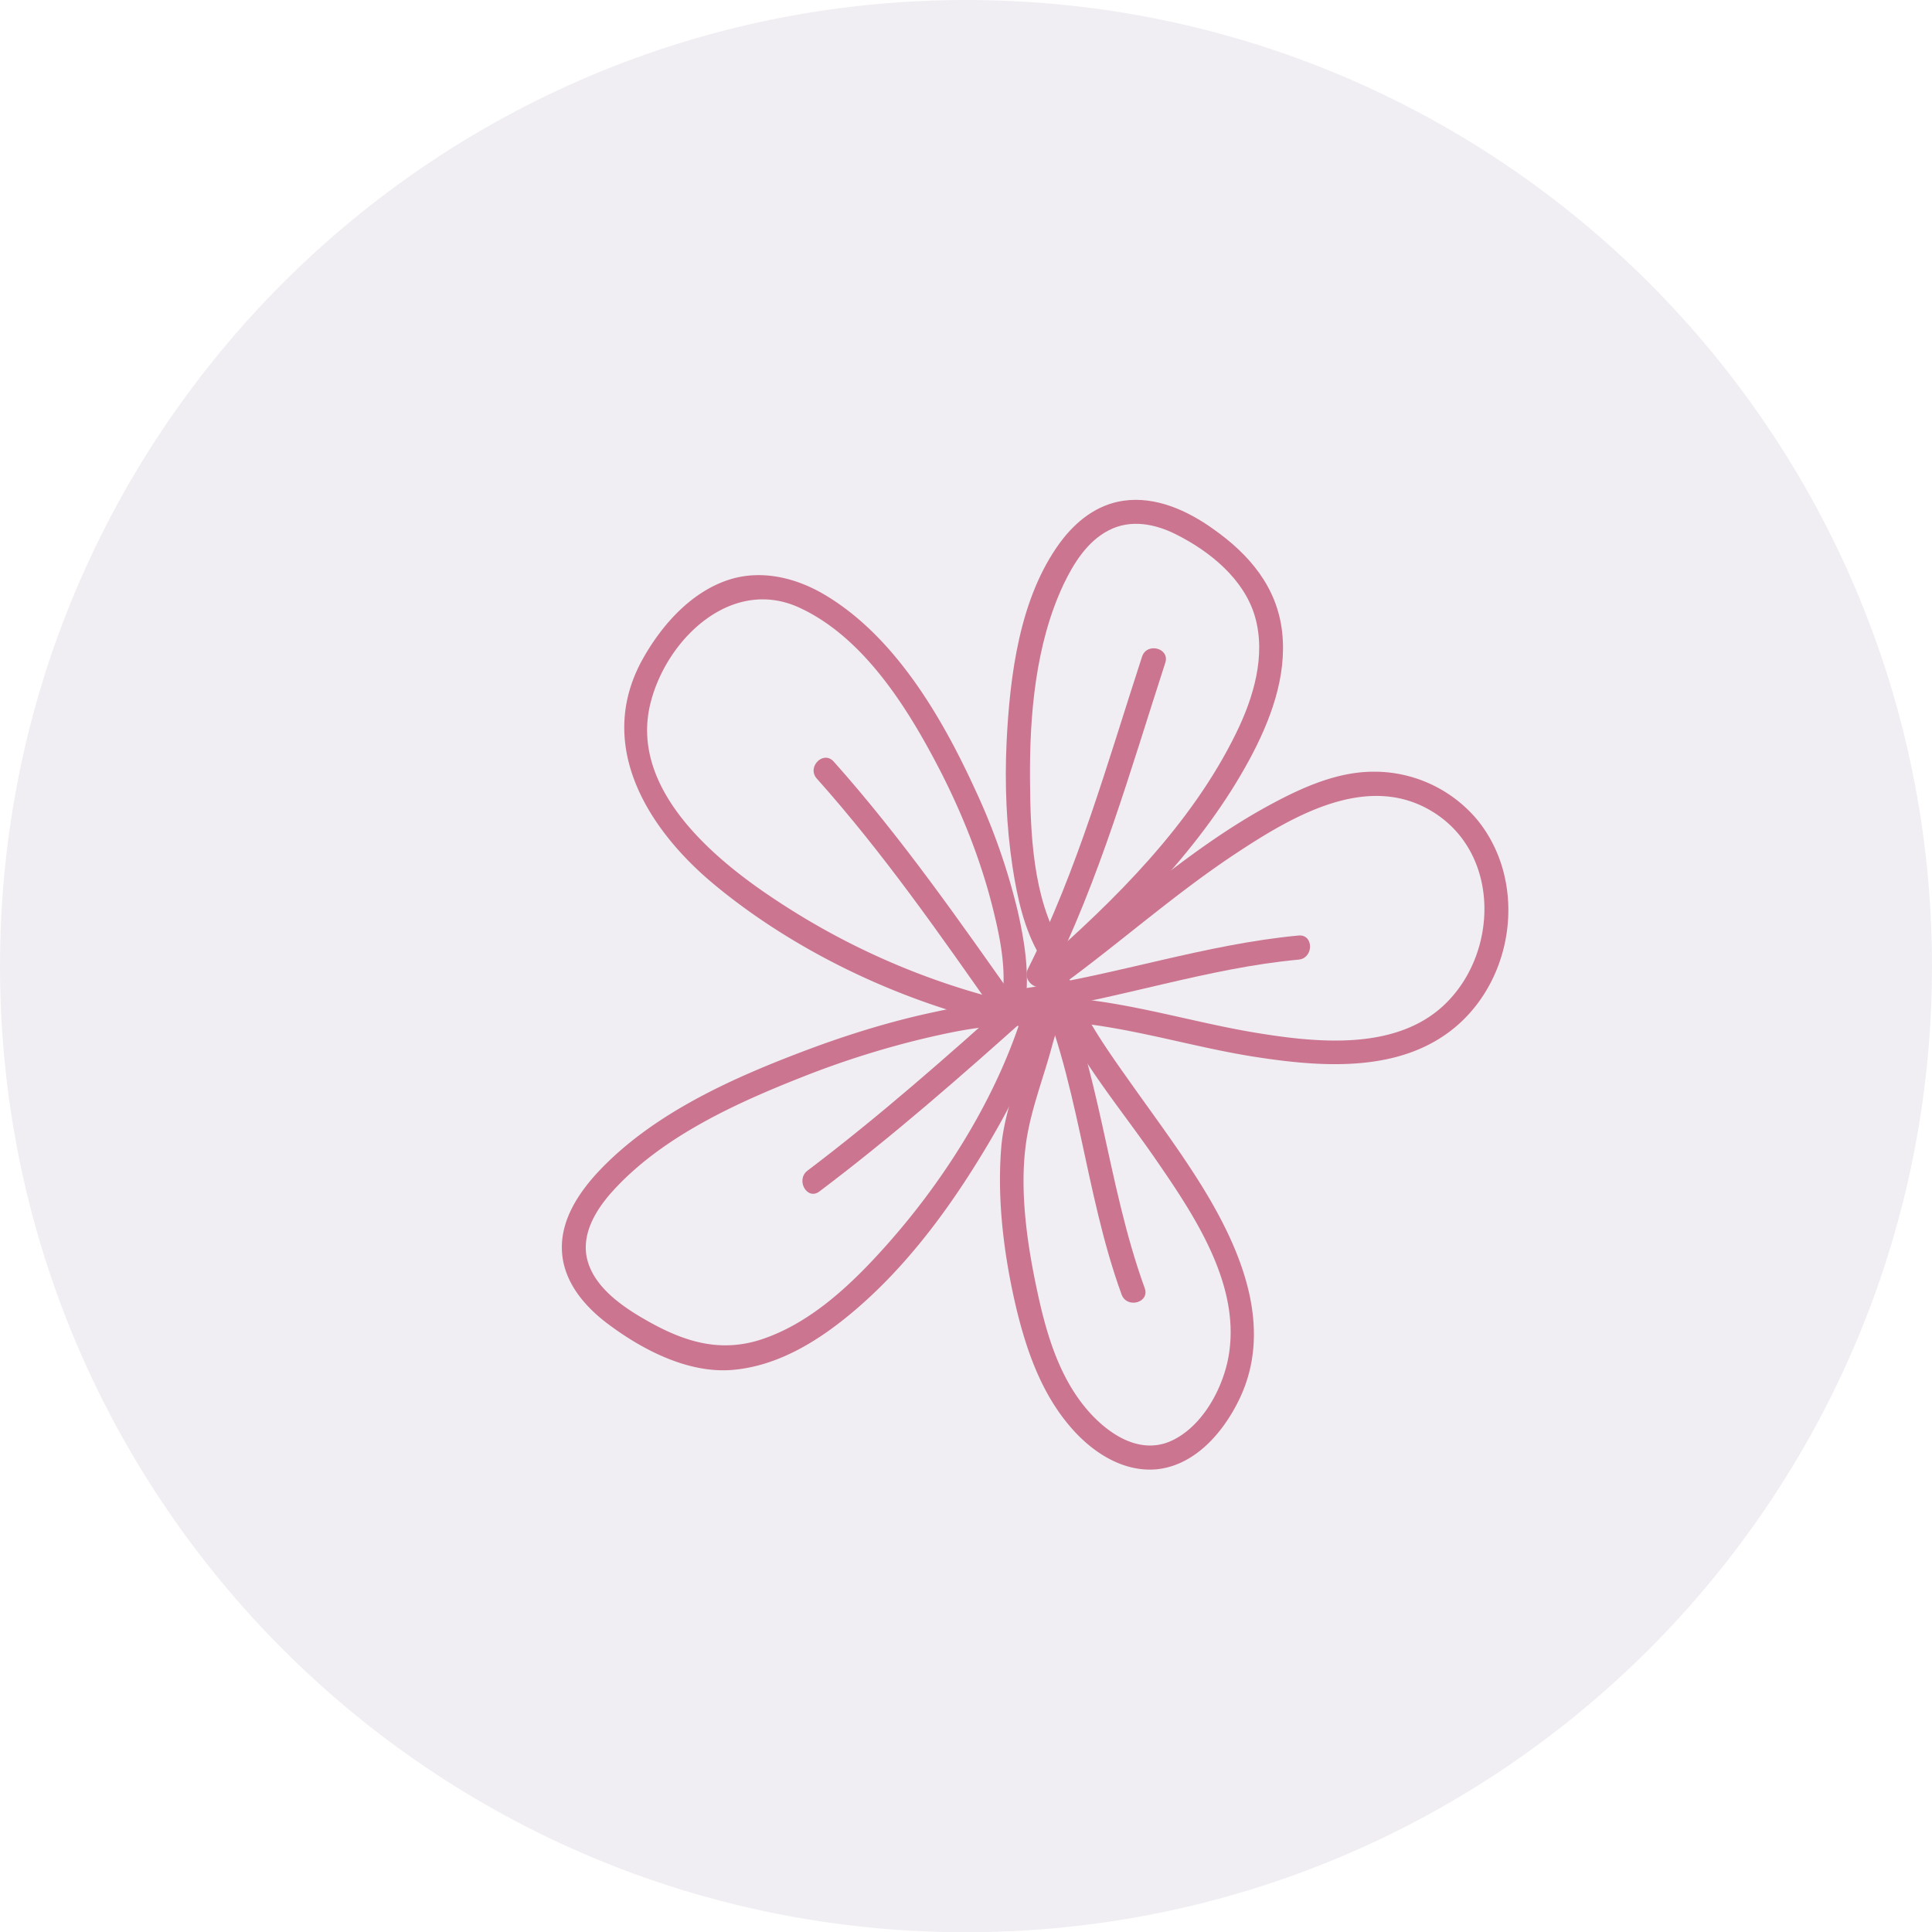 <svg width="23" height="23" viewBox="0 0 23 23" fill="none" xmlns="http://www.w3.org/2000/svg"><g clip-path="url(#a)"><path d="M12.63 11.242c-.335-.557-.364-1.33-.368-1.961-.006-.771.066-1.613.397-2.319.12-.253.286-.52.543-.65.26-.134.553-.075.803.052.4.201.804.53.934.972.136.468-.017.972-.225 1.395-.53 1.083-1.44 1.987-2.338 2.77-.14.121.065.323.202.202.875-.764 1.74-1.632 2.296-2.66.247-.458.448-.985.39-1.515-.059-.54-.393-.93-.823-1.232-.305-.218-.683-.39-1.066-.335-.316.045-.566.244-.752.494-.487.66-.601 1.59-.64 2.383-.023.495-.003.992.071 1.483.056.361.137.745.329 1.064.097.156.341.013.247-.143z" fill="#D67993"/><path d="M12.487 11.68c.605-1.21.969-2.507 1.385-3.788.059-.175-.218-.25-.276-.075-.41 1.256-.764 2.534-1.36 3.72-.078.163.17.31.25.143z" fill="#D67993"/><path d="M12.194 12.015c.072-.386.007-.79-.078-1.167a7.586 7.586 0 0 0-.514-1.463c-.396-.862-.965-1.834-1.814-2.322-.332-.189-.725-.28-1.096-.166-.452.14-.803.53-1.03.93-.586 1.025.038 2.04.848 2.709.943.78 2.156 1.36 3.346 1.645.179.043.254-.23.075-.276a8.706 8.706 0 0 1-2.748-1.226c-.738-.494-1.7-1.327-1.434-2.328.198-.755.963-1.483 1.763-1.119.796.364 1.333 1.259 1.713 2.006.24.479.44.982.576 1.503.097.377.192.803.123 1.193-.039.186.238.26.27.082z" fill="#D67993"/><path d="M12.13 11.967c-.7-.992-1.396-1.994-2.205-2.901-.124-.137-.322.065-.202.202.793.887 1.476 1.87 2.16 2.845.103.146.35.003.246-.146z" fill="#D67993"/><path d="M12.178 11.938c-.368-.03-.745.042-1.102.12-.491.107-.976.257-1.447.433-.885.331-1.85.757-2.508 1.46-.23.247-.439.562-.432.913.006.384.267.69.563.908.41.305.95.582 1.473.536.559-.049 1.053-.367 1.47-.725.575-.494 1.046-1.115 1.443-1.756.345-.556.657-1.151.842-1.782.053-.176-.224-.25-.276-.075-.319 1.086-.992 2.143-1.756 2.97-.374.406-.82.809-1.35.994-.516.182-.959.04-1.417-.224-.29-.166-.64-.41-.7-.764-.045-.283.12-.55.303-.755.585-.653 1.473-1.057 2.273-1.372a10.7 10.7 0 0 1 1.48-.465c.37-.085.76-.166 1.141-.137.185.02.182-.266 0-.28z" fill="#D67993"/><path d="M12.067 11.866c-.796.715-1.6 1.424-2.455 2.071-.143.11-.003.358.143.247.875-.66 1.698-1.382 2.514-2.113.137-.127-.065-.325-.202-.205z" fill="#D67993"/><path d="M12.46 11.742c.284.758.84 1.395 1.295 2.055.446.647.992 1.454.881 2.283-.052.41-.312.91-.708 1.08-.378.159-.748-.101-.986-.378-.345-.403-.494-.936-.601-1.444-.114-.536-.202-1.154-.13-1.703.051-.4.208-.79.312-1.178.068-.253.227-.676.078-.93-.095-.156-.342-.013-.247.144.052.084 0 .256-.02.347a6.295 6.295 0 0 1-.153.592c-.1.348-.237.706-.263 1.07-.049.631.039 1.3.185 1.912.124.507.303 1.011.654 1.411.253.29.618.527 1.018.488.455-.049.79-.442.978-.832.394-.816.056-1.694-.373-2.42-.274-.461-.596-.89-.905-1.326-.276-.39-.569-.794-.738-1.242-.065-.176-.338-.105-.276.071z" fill="#D67993"/><path d="M12.292 11.622c.55 1.2.611 2.553 1.06 3.788.062.173.338.098.276-.074-.458-1.259-.527-2.631-1.09-3.857-.077-.17-.321-.023-.246.143z" fill="#D67993"/><path d="M12.662 11.713c.687-.504 1.324-1.07 2.033-1.541.683-.452 1.61-1.011 2.403-.481.767.513.732 1.674.091 2.276-.572.536-1.483.449-2.195.335-.878-.14-1.76-.446-2.657-.436-.182 0-.185.286 0 .286.878-.006 1.743.296 2.605.43.793.123 1.73.195 2.387-.358.709-.599.849-1.74.257-2.465a1.598 1.598 0 0 0-1.246-.572c-.422.003-.832.185-1.2.383-.959.514-1.752 1.262-2.627 1.9-.143.103 0 .35.15.243z" fill="#D67993"/><path d="M12.26 12.045c1.076-.156 2.113-.52 3.2-.621.181-.017.181-.303 0-.287-1.113.104-2.173.472-3.276.631-.182.026-.107.303.075.277z" fill="#D67993"/><path opacity=".1" d="M11.502 0C17.852 0 23 5.148 23 11.502c0 6.35-5.148 11.501-11.502 11.501C5.144 23.003 0 17.853 0 11.502" fill="#65537A"/><path opacity=".1" d="M0 11.502C0 5.148 5.148 0 11.502 0L0 11.502z" fill="#65537A"/></g><defs><clipPath id="a"><path fill="#fff" d="M0 0h23v23H0z"/></clipPath></defs></svg>